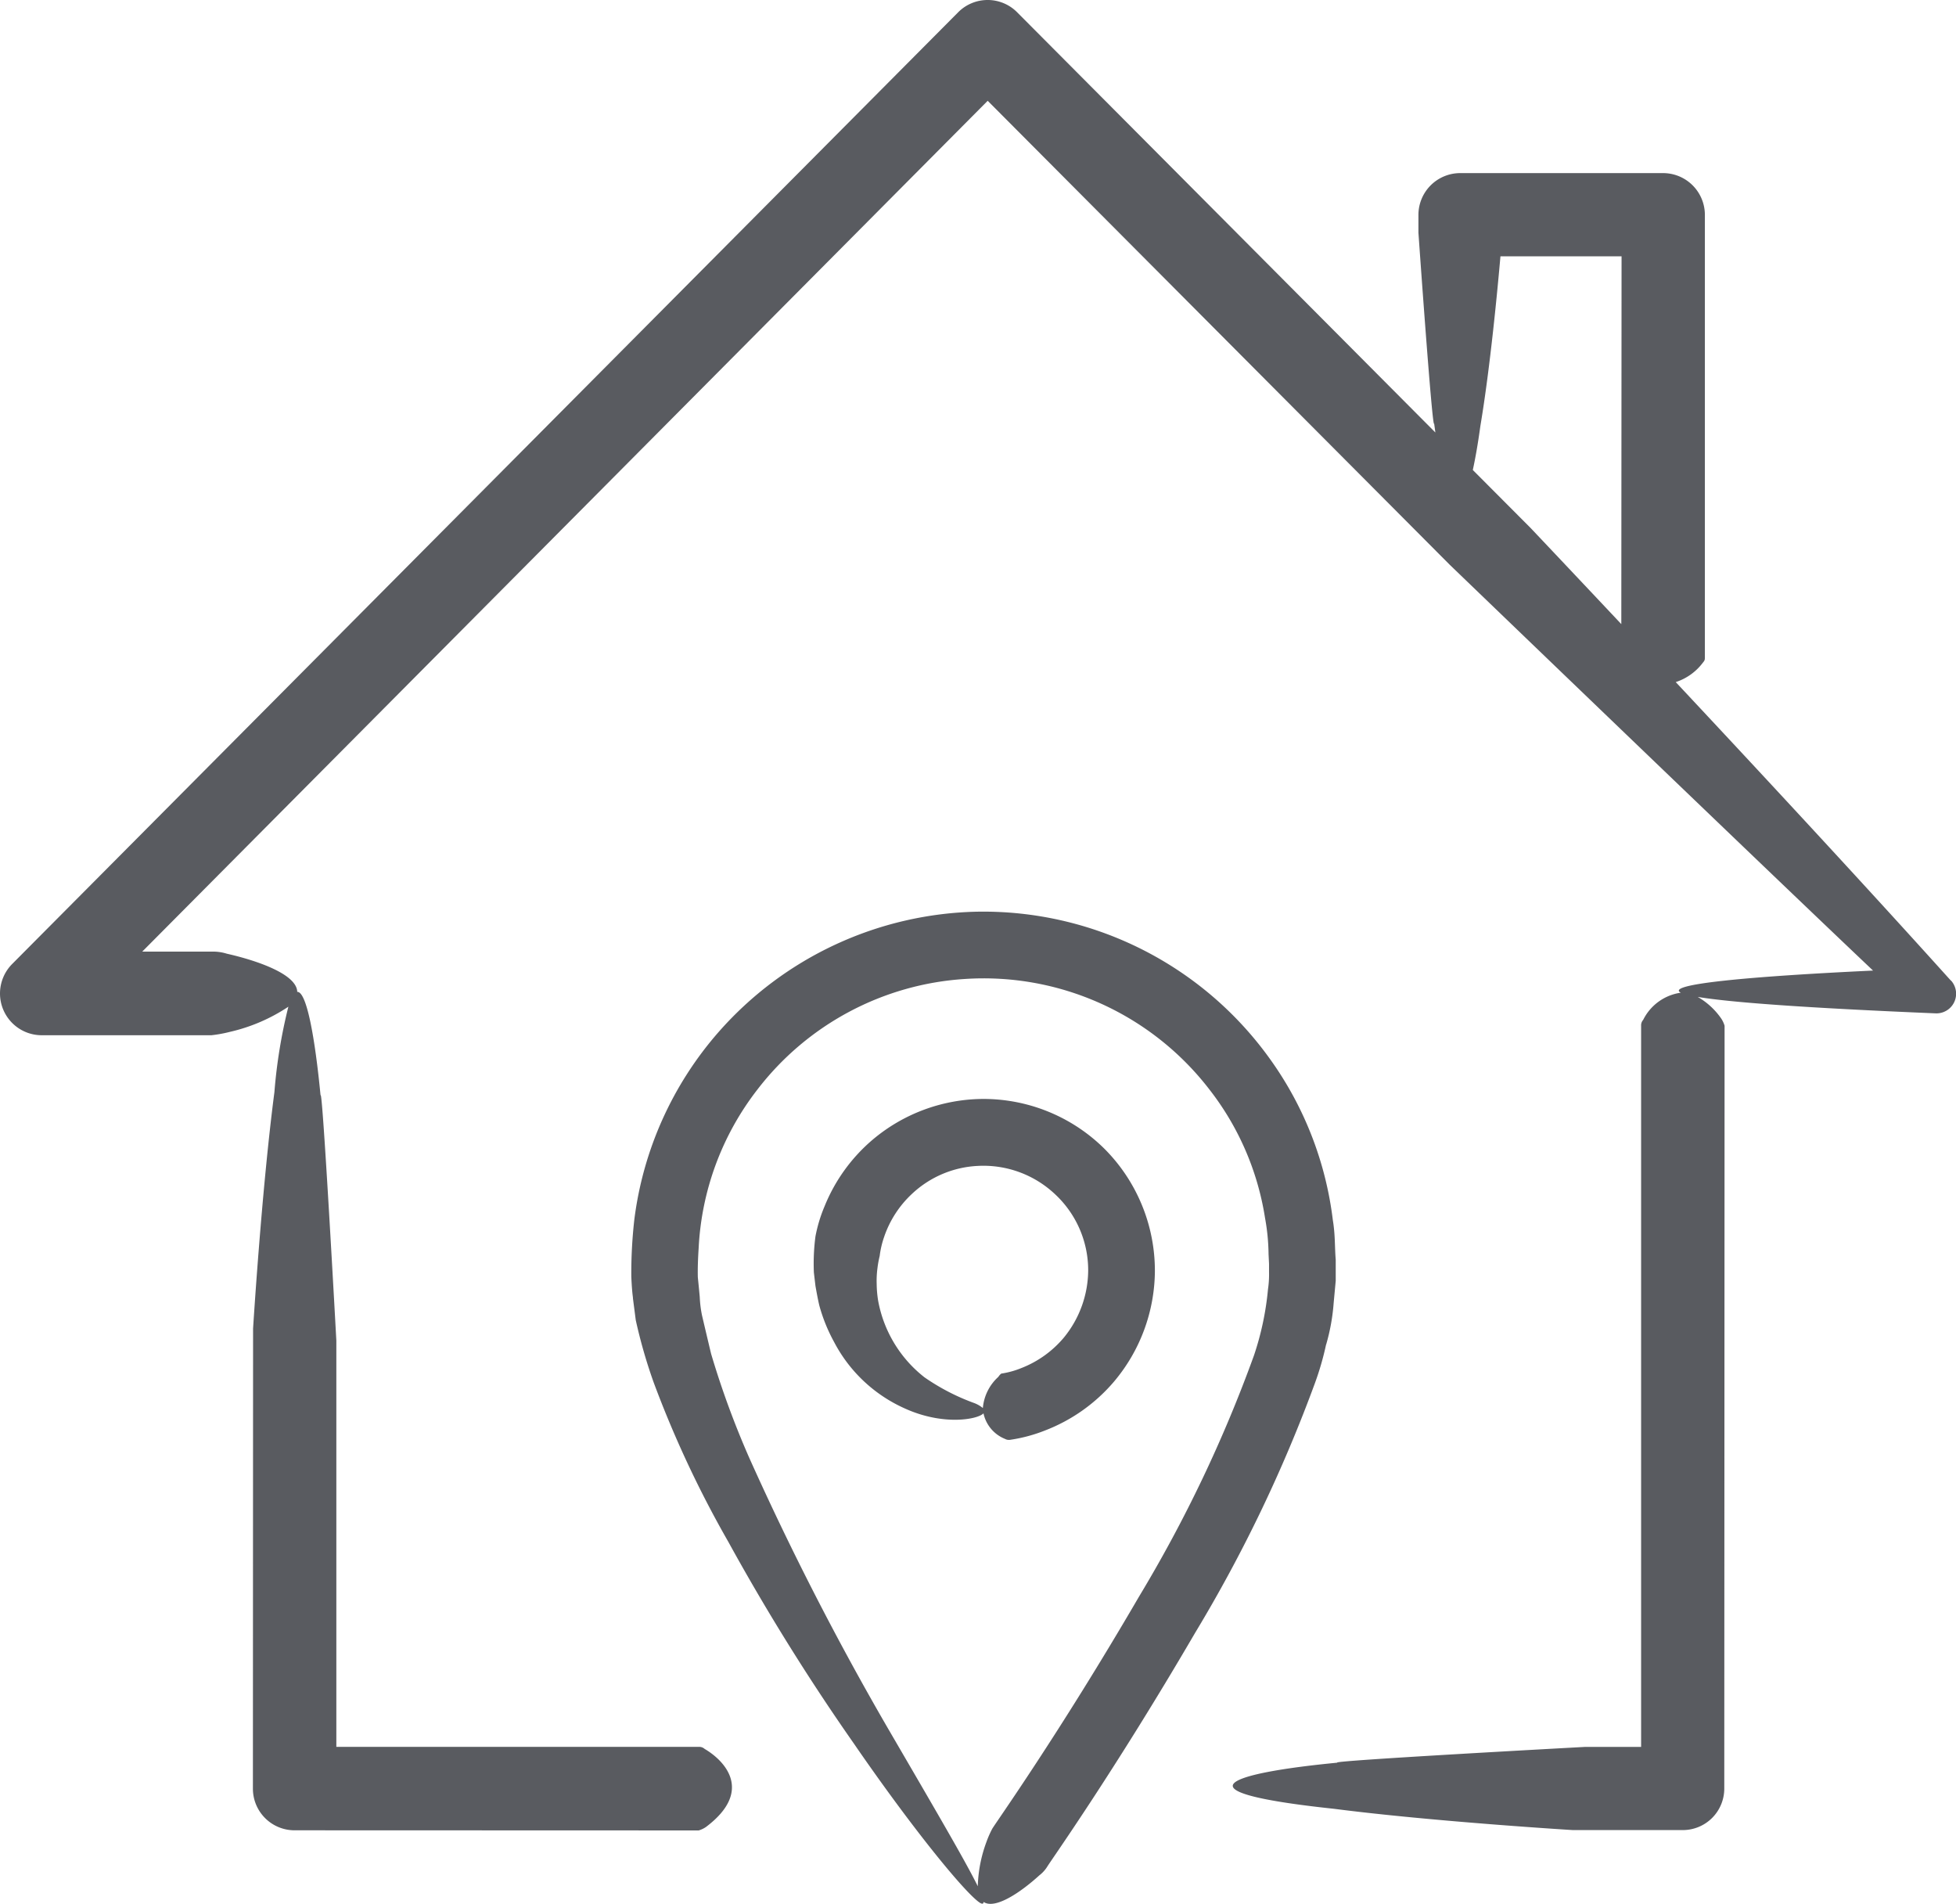 <svg id="Group_243" data-name="Group 243" xmlns="http://www.w3.org/2000/svg" xmlns:xlink="http://www.w3.org/1999/xlink" width="101.749" height="99.015" viewBox="0 0 101.749 99.015">
  <defs>
    <clipPath id="clip-path">
      <path id="Path_1398" data-name="Path 1398" d="M0,43.285H101.749V-55.73H0Z" transform="translate(0 55.73)" fill="none"/>
    </clipPath>
  </defs>
  <g id="Group_233" data-name="Group 233" transform="translate(0 0)" clip-path="url(#clip-path)">
    <g id="Group_232" data-name="Group 232" transform="translate(0.001 -0.001)">
      <path id="Path_1397" data-name="Path 1397" d="M44.363,22.294l-.06-.066-.11-.121c-4.4-4.884-9.82-10.721-14.142-15.336a2.879,2.879,0,0,0,1.409-1.007c.1-.117.1-.149.107-.24V-17.531A2.174,2.174,0,0,0,29.391-19.7H18.841a2.174,2.174,0,0,0-2.175,2.173v.926s.725,10.362.819,9.928c.02.158.043.309.062.462L-4.21-28.066l-.009-.009a2.161,2.161,0,0,0-3.056.009l-49.213,49.5a2.182,2.182,0,0,0-.631,1.532,2.171,2.171,0,0,0,2.171,2.171l8.827,0a6.969,6.969,0,0,0,.965-.176,9.152,9.152,0,0,0,3.038-1.308,27.034,27.034,0,0,0-.727,4.449c-.663,5.065-1.109,12.291-1.109,12.291l-.009,23.927v0A2.165,2.165,0,0,0-41.8,66.486l21.027.007a1.355,1.355,0,0,0,.373-.176c2.493-1.871.984-3.449-.064-4.063a.422.422,0,0,0-.309-.107H-39.623V41.015s-.725-13.3-.821-12.746c-.291-3.012-.725-5.414-1.213-5.387-.018-.908-2.045-1.62-3.664-1.986a2.4,2.4,0,0,0-.8-.107h-3.6L-5.74-23.461,18.3.674s16.358,15.747,22.015,21.1c-6.382.3-10.848.707-10,1.151a2.586,2.586,0,0,0-1.958,1.414.424.424,0,0,0-.107.311v37.5H25.322s-13.43.725-12.869.819c-5.382.517-8.851,1.476-.171,2.4C17.4,66.029,24.7,66.475,24.7,66.475l5.721,0h0a2.158,2.158,0,0,0,2.155-2.159l.016-39.672a1.383,1.383,0,0,0-.176-.377,3.768,3.768,0,0,0-1.222-1.123c1.663.279,5.526.569,12.375.855a1.022,1.022,0,0,0,.8-1.709M27.22,3.756c-2.823-3-4.719-5-4.719-5L19.495-4.26c.131-.6.263-1.336.393-2.285.521-3.1.9-7.194,1.045-8.828l6.3,0ZM11.866,41.225a10.508,10.508,0,0,0,.391-2.168l.107-1.151,0-1.091c-.057-.695-.02-1.272-.151-2.07a18.08,18.08,0,0,0-3.257-8.356A18.347,18.347,0,0,0-6.262,18.711a18.408,18.408,0,0,0-13.48,6.263,18.262,18.262,0,0,0-4.381,9.759,24.893,24.893,0,0,0-.156,2.962c.043.943.091,1.054.085,1.125,0,0,.053.41.146,1.13a26.846,26.846,0,0,0,.922,3.216,55.808,55.808,0,0,0,3.895,8.32A114.663,114.663,0,0,0-12.72,61.948c3.01,4.378,5.769,7.766,6.563,8.3.146.092.2.06.2-.037.6.409,1.942-.506,2.9-1.379a1.758,1.758,0,0,0,.418-.46c.156-.272,3.454-4.9,7.682-12.144a75.278,75.278,0,0,0,6.242-13.005,14.884,14.884,0,0,0,.577-2M8.84,38.352a15.09,15.09,0,0,1-.73,3.441A71.156,71.156,0,0,1,2.133,54.33c-4.184,7.185-7.5,11.826-7.64,12.082a5.3,5.3,0,0,0-.3.684,7.16,7.16,0,0,0-.449,2.3c-.6-1.226-2.084-3.767-4.667-8.2a152.2,152.2,0,0,1-7.206-14.048,45.737,45.737,0,0,1-2-5.446c-.3-1.256-.473-2-.473-2a5.96,5.96,0,0,1-.117-.954c-.025-.279-.059-.624-.1-1.027-.011-.487.009-.986.043-1.512a14.627,14.627,0,0,1,3.051-8.24,14.78,14.78,0,0,1,10.8-5.758A14.814,14.814,0,0,1,5.8,27.967a14.506,14.506,0,0,1,2.887,6.675,11.1,11.1,0,0,1,.183,1.88l.025.506,0,.418a5.329,5.329,0,0,1-.055.906m-14.965-9.9a8.978,8.978,0,0,0-5.579,2.1,8.933,8.933,0,0,0-2.521,3.479A7.616,7.616,0,0,0-14.7,35.6a10.828,10.828,0,0,0-.082,1.874c.025.217.053.451.082.7.057.32.121.679.2,1.014a8.7,8.7,0,0,0,.768,1.9,7.678,7.678,0,0,0,3.665,3.452c2.015.922,3.816.576,4.108.261a1.848,1.848,0,0,0,1.118,1.329.43.43,0,0,0,.3.043,8.051,8.051,0,0,0,1.789-.483,8.9,8.9,0,0,0,3.6-2.56,9,9,0,0,0,2.109-5.721A8.977,8.977,0,0,0,.321,31.03a8.938,8.938,0,0,0-6.446-2.578m4.36,12.394a5.474,5.474,0,0,1-2.223,1.6,4.5,4.5,0,0,1-1.046.288.671.671,0,0,0-.151.169,2.469,2.469,0,0,0-.807,1.622,1.612,1.612,0,0,0-.5-.277,11.28,11.28,0,0,1-2.532-1.317,6.544,6.544,0,0,1-2.416-3.994,5.807,5.807,0,0,1-.075-.865,5,5,0,0,1,.039-.81,5.307,5.307,0,0,1,.117-.645,4.82,4.82,0,0,1,.231-.99,5.454,5.454,0,0,1,1.446-2.237,5.374,5.374,0,0,1,3.429-1.457,5.432,5.432,0,0,1,4,1.457A5.4,5.4,0,0,1-.513,37.352a5.563,5.563,0,0,1-1.253,3.495" transform="translate(57.118 28.704)" fill="#595b60"/>
    </g>
  </g>
</svg>
